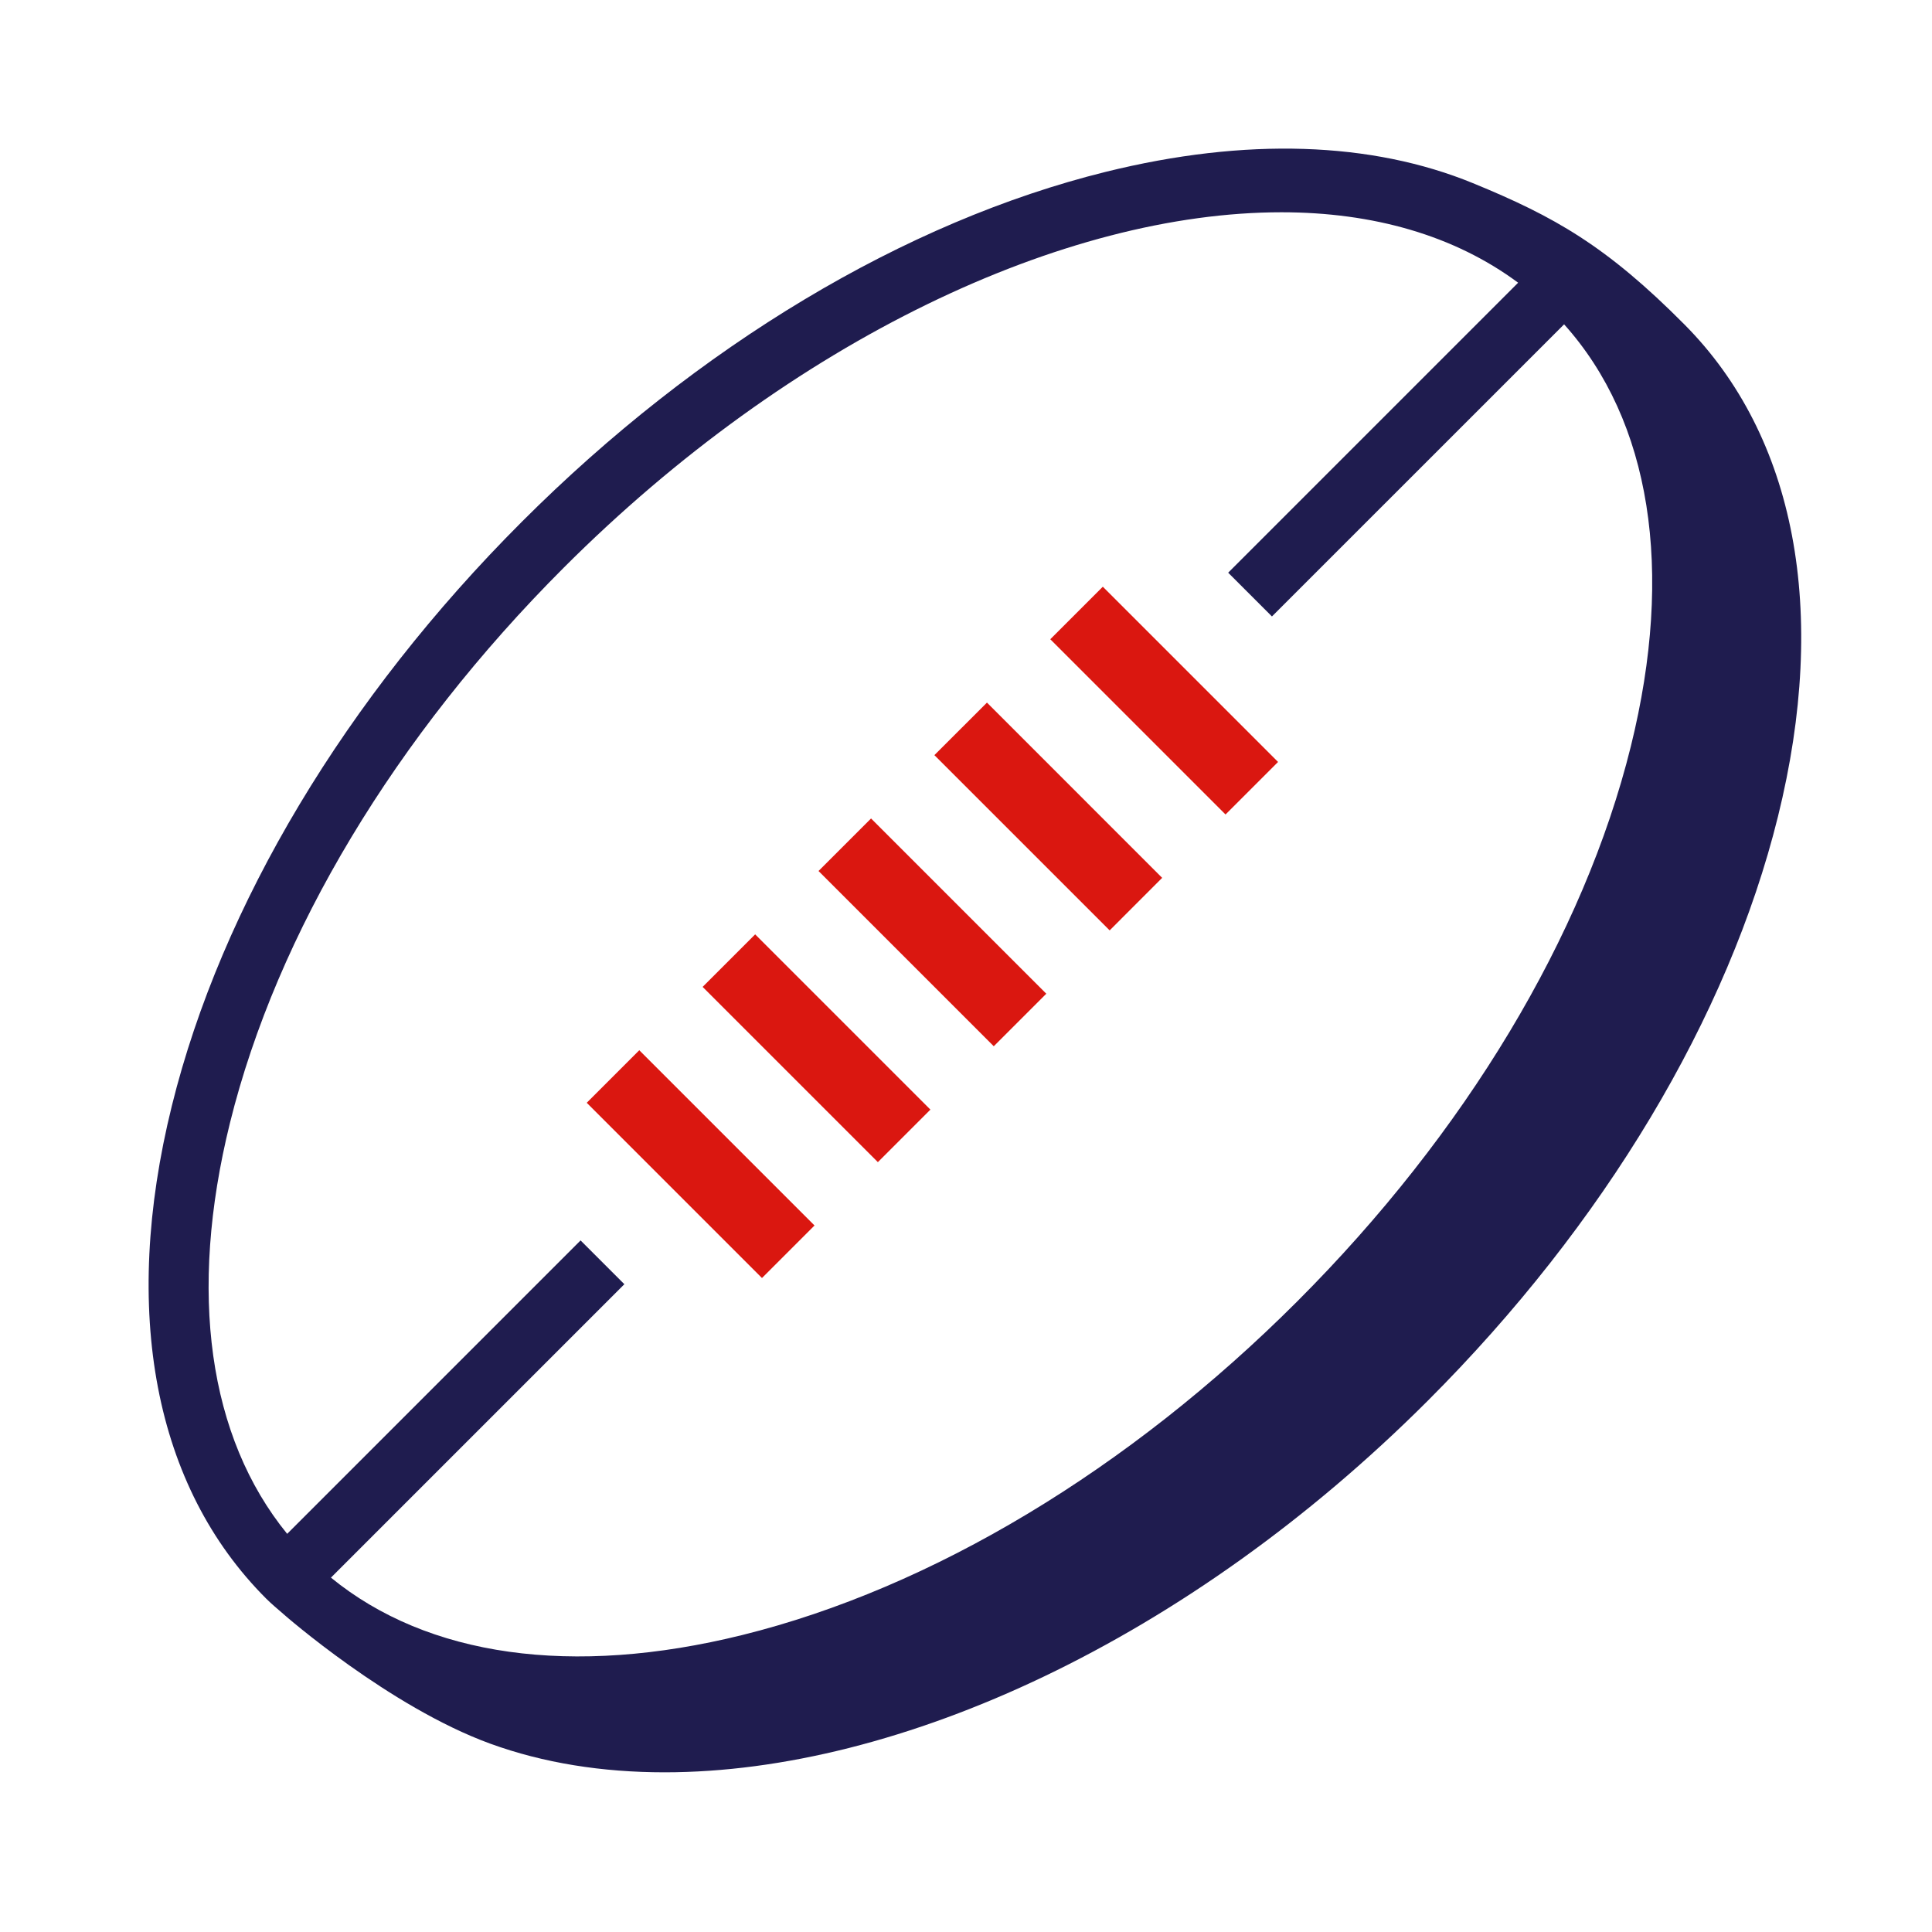 <svg width="78" height="78" viewBox="0 0 78 78" fill="none" xmlns="http://www.w3.org/2000/svg">
<path fill-rule="evenodd" clip-rule="evenodd" d="M30.763 51.597L23.688 44.522L25.809 42.401L32.884 49.476L30.763 51.597Z" fill="#DA1710"/>
<path fill-rule="evenodd" clip-rule="evenodd" d="M35.442 46.919L28.367 39.844L30.488 37.723L37.563 44.798L35.442 46.919Z" fill="#DA1710"/>
<path fill-rule="evenodd" clip-rule="evenodd" d="M40.121 42.24L33.046 35.165L35.167 33.044L42.242 40.119L40.121 42.24Z" fill="#DA1710"/>
<path fill-rule="evenodd" clip-rule="evenodd" d="M44.8 37.562L37.724 30.487L39.846 28.366L46.92 35.441L44.8 37.562Z" fill="#DA1710"/>
<path fill-rule="evenodd" clip-rule="evenodd" d="M49.478 32.883L42.403 25.808L44.524 23.687L51.599 30.762L49.478 32.883Z" fill="#DA1710"/>
<path fill-rule="evenodd" clip-rule="evenodd" d="M65.841 30.134C63.945 37.794 59.161 45.752 52.372 52.542C45.582 59.332 37.624 64.115 29.965 66.011C23.095 67.711 17.261 66.881 13.361 63.693L25.207 51.847L23.439 50.079L11.594 61.925C8.414 58.024 7.587 52.196 9.285 45.332C11.181 37.672 15.965 29.715 22.755 22.924C31.974 13.704 42.989 8.57 51.736 8.57C55.431 8.57 58.713 9.501 61.291 11.414L49.585 23.121L51.352 24.888L63.147 13.094C66.643 16.989 67.606 23.002 65.841 30.134ZM59.462 7.393C55.373 5.718 50.299 5.538 44.642 6.938C36.547 8.941 28.174 13.958 21.068 21.066C13.96 28.173 8.943 36.546 6.939 44.641C4.88 52.96 6.232 60.027 10.746 64.54C10.968 64.762 11.21 64.959 11.445 65.166C11.457 65.179 15.717 68.915 19.803 70.4C21.938 71.176 24.307 71.553 26.832 71.553C36.31 71.552 47.977 66.218 57.653 56.542C64.761 49.435 69.779 41.062 71.781 32.967C73.834 24.671 72.494 17.621 68.011 13.106C64.865 9.937 62.765 8.746 59.462 7.393Z" fill="#1F1C4F"/>
</svg>
